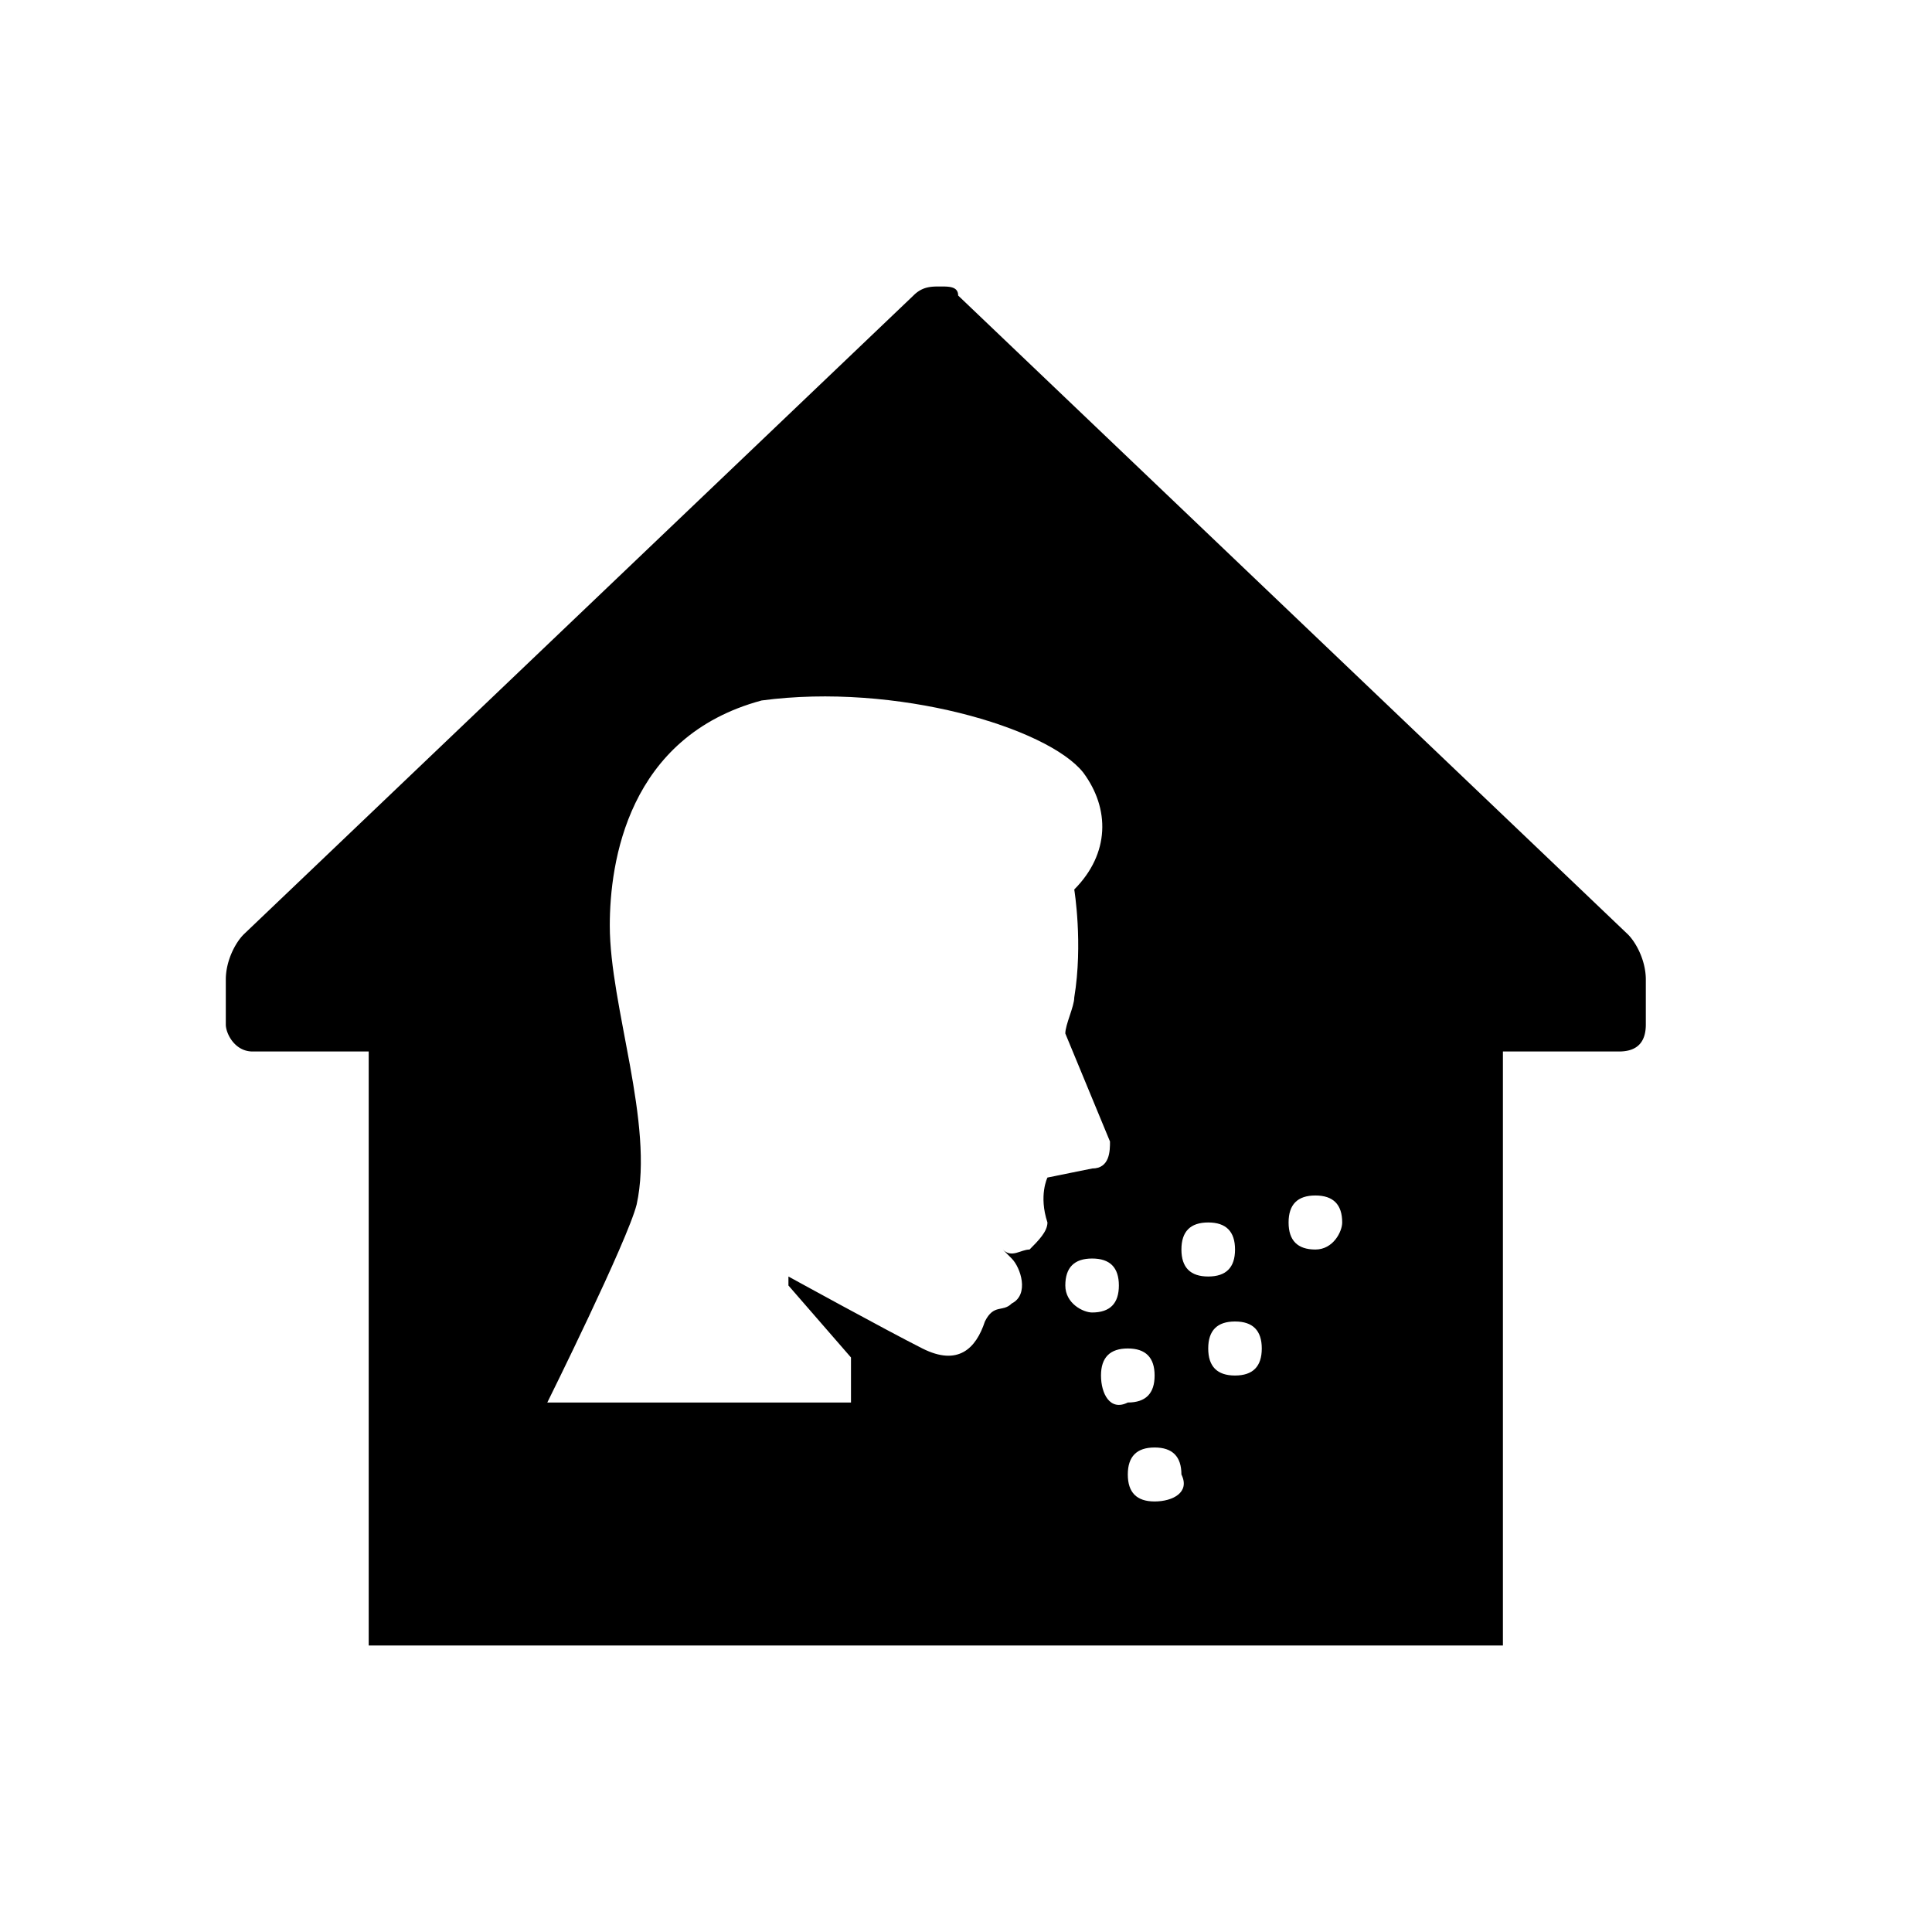 <svg width="32" height="32" fill="none" xmlns="http://www.w3.org/2000/svg"><path fill="#fff" d="M0 0h32v32H0z"/><path d="M6.106 27.702c-.148 0-.296-.15-.296-.298v-9.69H4.331c-.592 0-1.035-.298-1.035-.745v-.745c0-.299.148-.746.443-1.044L14.834 4.596c.148-.149.296-.298.592-.298s.444.15.591.298L27.112 15.18c.296.298.444.597.444 1.044v.745c0 .447-.444.894-.888.894H25.19v9.54c0 .15-.148.299-.296.299H6.106z" fill="#000"/><path d="M15.574 4.745c.148 0 .296 0 .296.15l11.095 10.583c.147.15.295.447.295.746v.745c0 .298-.148.447-.443.447h-1.924v9.839H6.107v-9.839H4.183c-.295 0-.443-.298-.443-.447v-.745c0-.299.148-.597.295-.746L15.13 4.894c.148-.149.296-.149.444-.149zm0-.745c-.444 0-.74.15-.888.298L3.592 14.882c-.444.447-.592.894-.592 1.342v.745c0 .745.592 1.192 1.183 1.192h1.184v9.094c0 .447.296.745.74.745h18.787c.443 0 .74-.298.74-.745v-9.093h1.183c.74 0 1.183-.597 1.183-1.193v-.745c0-.448-.148-.895-.592-1.193L16.314 4.298a1.125 1.125 0 00-.74-.298z" fill="#fff"/><path d="M17.349 20.248c0 .15-.148.299-.296.448-.148 0-.296.149-.444 0l.148.149c.148.149.296.596 0 .745-.148.15-.296 0-.444.298-.147.447-.443.745-1.035.447-.592-.298-2.219-1.192-2.219-1.192v.149l1.036 1.192v.746h-5.03s1.331-2.683 1.48-3.28c.295-1.341-.445-3.28-.445-4.62 0-1.044.296-3.131 2.515-3.728 2.22-.298 4.734.448 5.326 1.193.444.596.444 1.342-.148 1.938 0 0 .148.894 0 1.789 0 .149-.148.447-.148.596l.74 1.789c0 .149 0 .447-.296.447l-.74.15s-.148.297 0 .744zm.296 1.044c0-.298.148-.447.444-.447.296 0 .443.149.443.447 0 .298-.148.447-.443.447-.148 0-.444-.149-.444-.447zm.591 1.49c0-.297.148-.447.444-.447.296 0 .444.15.444.448 0 .298-.148.447-.444.447-.296.149-.444-.15-.444-.447zm.888 2.087c-.296 0-.444-.148-.444-.447 0-.298.148-.447.444-.447.296 0 .444.15.444.447.148.299-.148.447-.444.447zm.444-4.173c0-.299.148-.448.444-.448.296 0 .444.15.444.448 0 .298-.148.447-.444.447-.296 0-.444-.15-.444-.447zm.887 2.087c-.295 0-.443-.15-.443-.448 0-.298.148-.447.444-.447.295 0 .443.15.443.447 0 .299-.148.448-.444.448zm1.332-2.087c-.296 0-.444-.15-.444-.448 0-.298.148-.447.444-.447.296 0 .444.15.444.447 0 .15-.148.448-.444.448z" fill="#fff"/></svg>